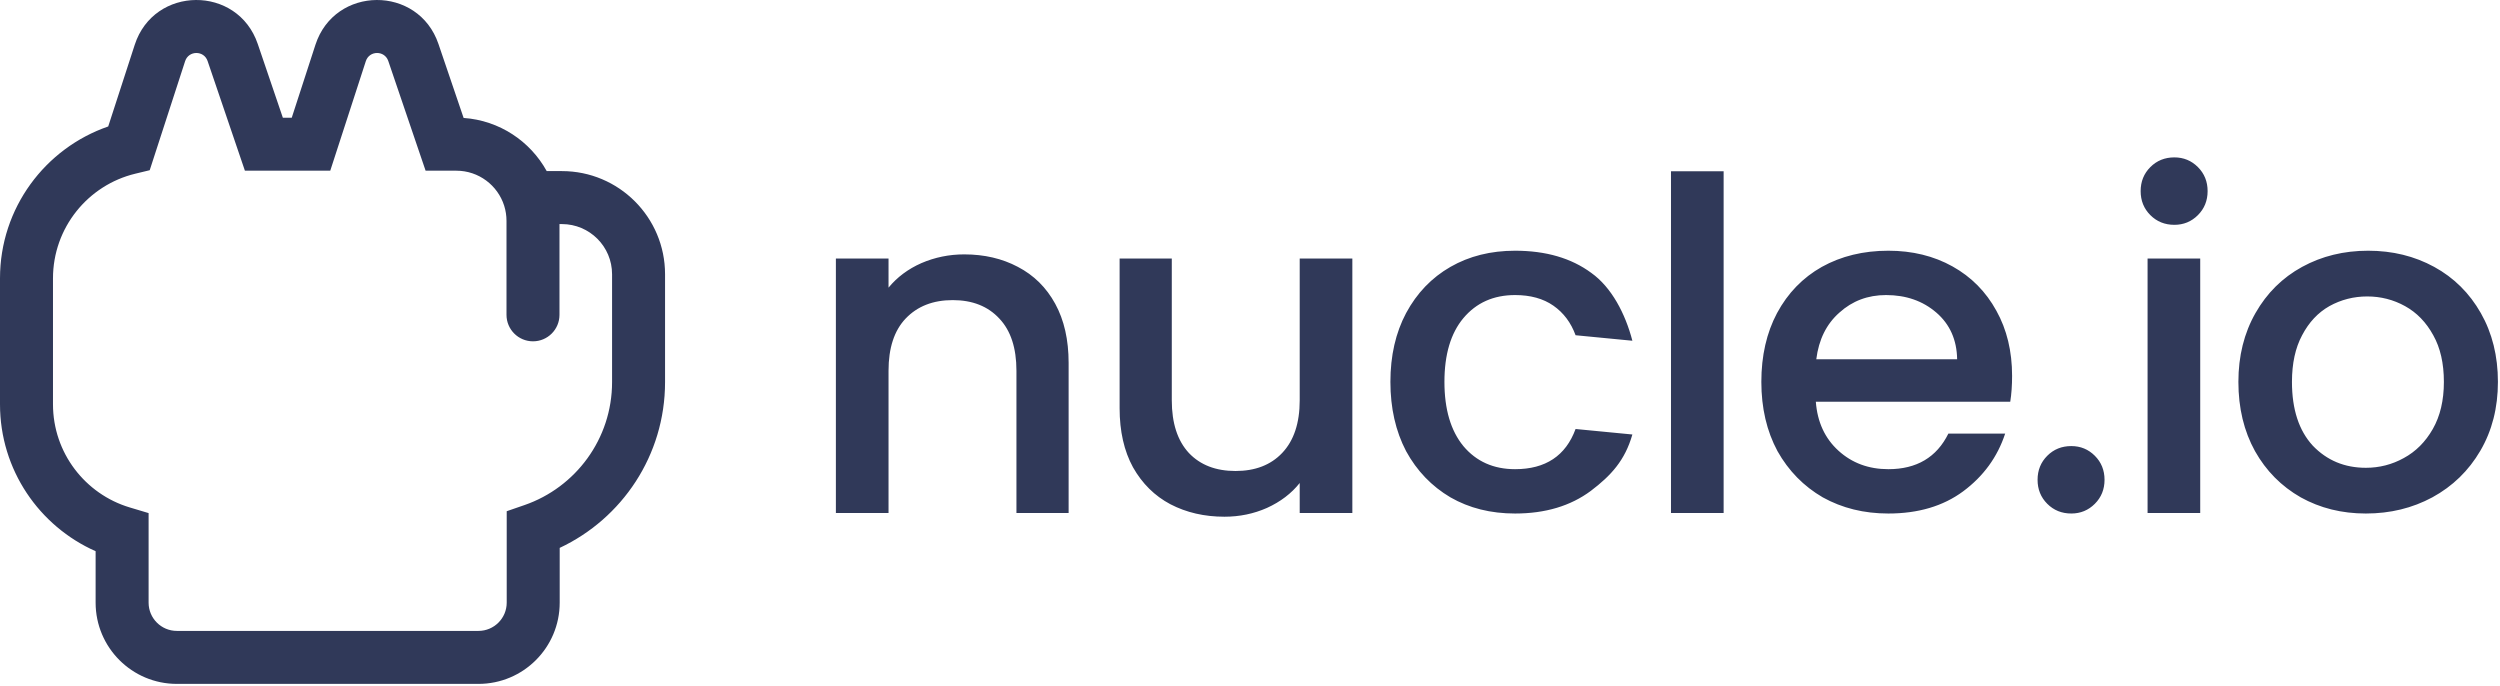 <svg width="510" height="140" viewBox="0 0 510 140" fill="none" xmlns="http://www.w3.org/2000/svg">
<path fill-rule="evenodd" clip-rule="evenodd" d="M27.485 9.14C31.413 -2.958 48.485 -3.076 52.581 8.965L57.7 24.013H59.517L64.347 9.14C68.275 -2.958 85.347 -3.076 89.443 8.965L94.578 24.06C101.891 24.57 108.174 28.817 111.53 34.904H114.628C126.25 34.904 135.671 44.325 135.671 55.946V77.953C135.671 92.916 126.872 105.812 114.178 111.768V122.94C114.178 132.094 106.757 139.514 97.603 139.514H36.081C26.927 139.514 19.506 132.094 19.506 122.94V112.446C8.019 107.355 0 95.856 0 82.472V56.785C0 42.426 9.23 30.235 22.075 25.8L27.485 9.14ZM102.846 41.947L102.864 42.004C103.164 42.966 103.325 43.99 103.325 45.051V64.224C103.325 67.209 105.745 69.629 108.73 69.629C111.715 69.629 114.134 67.209 114.134 64.224V45.712H114.628C120.28 45.712 124.862 50.294 124.862 55.946V77.953C124.862 89.558 117.406 99.436 107.007 103.031L103.369 104.288V122.94C103.369 126.124 100.787 128.705 97.603 128.705H36.081C32.896 128.705 30.315 126.124 30.315 122.94V104.67L26.46 103.516C17.402 100.804 10.809 92.401 10.809 82.472V56.785C10.809 46.442 17.964 37.756 27.602 35.433L30.541 34.724L37.765 12.478C38.483 10.269 41.6 10.247 42.348 12.446L49.96 34.822H67.372L74.627 12.478C75.345 10.269 78.462 10.247 79.21 12.446L86.822 34.822H93.091C97.652 34.822 101.529 37.809 102.846 41.947ZM443.569 45.864C441.622 45.864 439.989 45.205 438.671 43.885C437.352 42.566 436.692 40.933 436.692 38.986C436.692 37.039 437.352 35.406 438.671 34.087C439.989 32.768 441.622 32.108 443.569 32.108C445.453 32.108 447.055 32.768 448.373 34.087C449.692 35.406 450.352 37.039 450.352 38.986C450.352 40.933 449.692 42.566 448.373 43.885C447.055 45.205 445.453 45.864 443.569 45.864ZM448.845 52.742V104.657H438.105V52.742H448.845ZM351.62 104.657V34.935H340.881V104.657H351.62ZM283.643 77.905C283.643 72.566 284.71 67.887 286.845 63.867C289.043 59.784 292.058 56.643 295.889 54.445C299.72 52.246 304.116 51.147 309.077 51.147C315.358 51.147 320.539 52.655 324.621 55.67C328.766 58.622 331.561 63.982 333.005 69.51L321.418 68.389C320.476 65.814 318.969 63.804 316.896 62.359C314.824 60.914 312.217 60.192 309.077 60.192C304.681 60.192 301.164 61.762 298.527 64.903C295.952 67.981 294.664 72.315 294.664 77.905C294.664 83.496 295.952 87.861 298.527 91.002C301.164 94.142 304.681 95.713 309.077 95.713C315.295 95.713 319.408 92.98 321.418 87.516L333.005 88.636C331.498 93.912 328.672 97 324.527 100.141C320.382 103.219 315.232 104.758 309.077 104.758C304.116 104.758 299.72 103.658 295.889 101.46C292.058 99.199 289.043 96.058 286.845 92.038C284.71 87.955 283.643 83.244 283.643 77.905ZM207.637 54.438C204.434 52.742 200.791 51.894 196.709 51.894C193.632 51.894 190.712 52.491 187.948 53.684C185.248 54.878 183.018 56.542 181.26 58.678V52.742H170.521V104.657H181.26V75.637C181.26 70.989 182.422 67.44 184.745 64.99C187.132 62.478 190.335 61.222 194.354 61.222C198.374 61.222 201.545 62.478 203.869 64.99C206.192 67.44 207.354 70.989 207.354 75.637V104.657H217.999V74.035C217.999 69.325 217.089 65.305 215.267 61.975C213.446 58.646 210.903 56.134 207.637 54.438ZM275.879 104.657V52.742H265.14V81.667C265.14 86.315 263.946 89.896 261.56 92.408C259.236 94.858 256.065 96.083 252.046 96.083C248.026 96.083 244.855 94.858 242.531 92.408C240.207 89.896 239.045 86.315 239.045 81.667V52.742H228.401V83.269C228.401 87.98 229.311 92 231.132 95.329C233.016 98.658 235.56 101.17 238.763 102.866C242.029 104.562 245.702 105.41 249.785 105.41C252.862 105.41 255.751 104.814 258.451 103.62C261.215 102.364 263.444 100.668 265.14 98.532V104.657H275.879ZM410.466 76.68C410.466 78.627 410.341 80.386 410.09 81.957H370.43C370.744 86.102 372.283 89.431 375.046 91.944C377.809 94.456 381.201 95.713 385.22 95.713C390.998 95.713 395.08 93.294 397.466 88.458H409.053C407.483 93.231 404.626 97.157 400.481 100.235C396.399 103.25 391.312 104.758 385.22 104.758C380.259 104.758 375.8 103.658 371.843 101.46C367.949 99.199 364.872 96.058 362.611 92.038C360.413 87.955 359.314 83.244 359.314 77.905C359.314 72.566 360.382 67.887 362.517 63.867C364.715 59.784 367.761 56.643 371.655 54.445C375.611 52.246 380.133 51.147 385.22 51.147C390.118 51.147 394.483 52.215 398.314 54.35C402.145 56.486 405.128 59.501 407.263 63.395C409.399 67.227 410.466 71.655 410.466 76.68ZM399.256 73.288C399.193 69.331 397.78 66.159 395.017 63.772C392.254 61.386 388.831 60.192 384.749 60.192C381.044 60.192 377.872 61.386 375.234 63.772C372.597 66.096 371.027 69.269 370.524 73.288H399.256ZM417.643 102.777C418.962 104.096 420.595 104.756 422.542 104.756C424.426 104.756 426.028 104.096 427.346 102.777C428.665 101.458 429.325 99.825 429.325 97.878C429.325 95.931 428.665 94.298 427.346 92.978C426.028 91.659 424.426 91 422.542 91C420.595 91 418.962 91.659 417.643 92.978C416.325 94.298 415.665 95.931 415.665 97.878C415.665 99.825 416.325 101.458 417.643 102.777ZM469.35 101.46C473.306 103.658 477.734 104.758 482.633 104.758C487.594 104.758 492.116 103.658 496.198 101.46C500.343 99.199 503.608 96.027 505.995 91.944C508.381 87.861 509.575 83.181 509.575 77.905C509.575 72.629 508.413 67.949 506.089 63.867C503.765 59.784 500.594 56.643 496.575 54.445C492.555 52.246 488.065 51.147 483.104 51.147C478.142 51.147 473.652 52.246 469.633 54.445C465.613 56.643 462.442 59.784 460.118 63.867C457.794 67.949 456.632 72.629 456.632 77.905C456.632 83.244 457.763 87.955 460.024 92.038C462.285 96.058 465.393 99.199 469.35 101.46ZM490.357 93.451C487.971 94.77 485.396 95.43 482.633 95.43C478.299 95.43 474.688 93.922 471.799 90.907C468.973 87.83 467.56 83.496 467.56 77.905C467.56 74.136 468.251 70.964 469.633 68.389C471.014 65.751 472.867 63.772 475.19 62.453C477.577 61.134 480.152 60.475 482.915 60.475C485.678 60.475 488.253 61.134 490.64 62.453C493.026 63.772 494.942 65.751 496.386 68.389C497.831 70.964 498.553 74.136 498.553 77.905C498.553 81.674 497.799 84.877 496.292 87.516C494.785 90.154 492.806 92.132 490.357 93.451Z" fill="#303959"/>
</svg>
